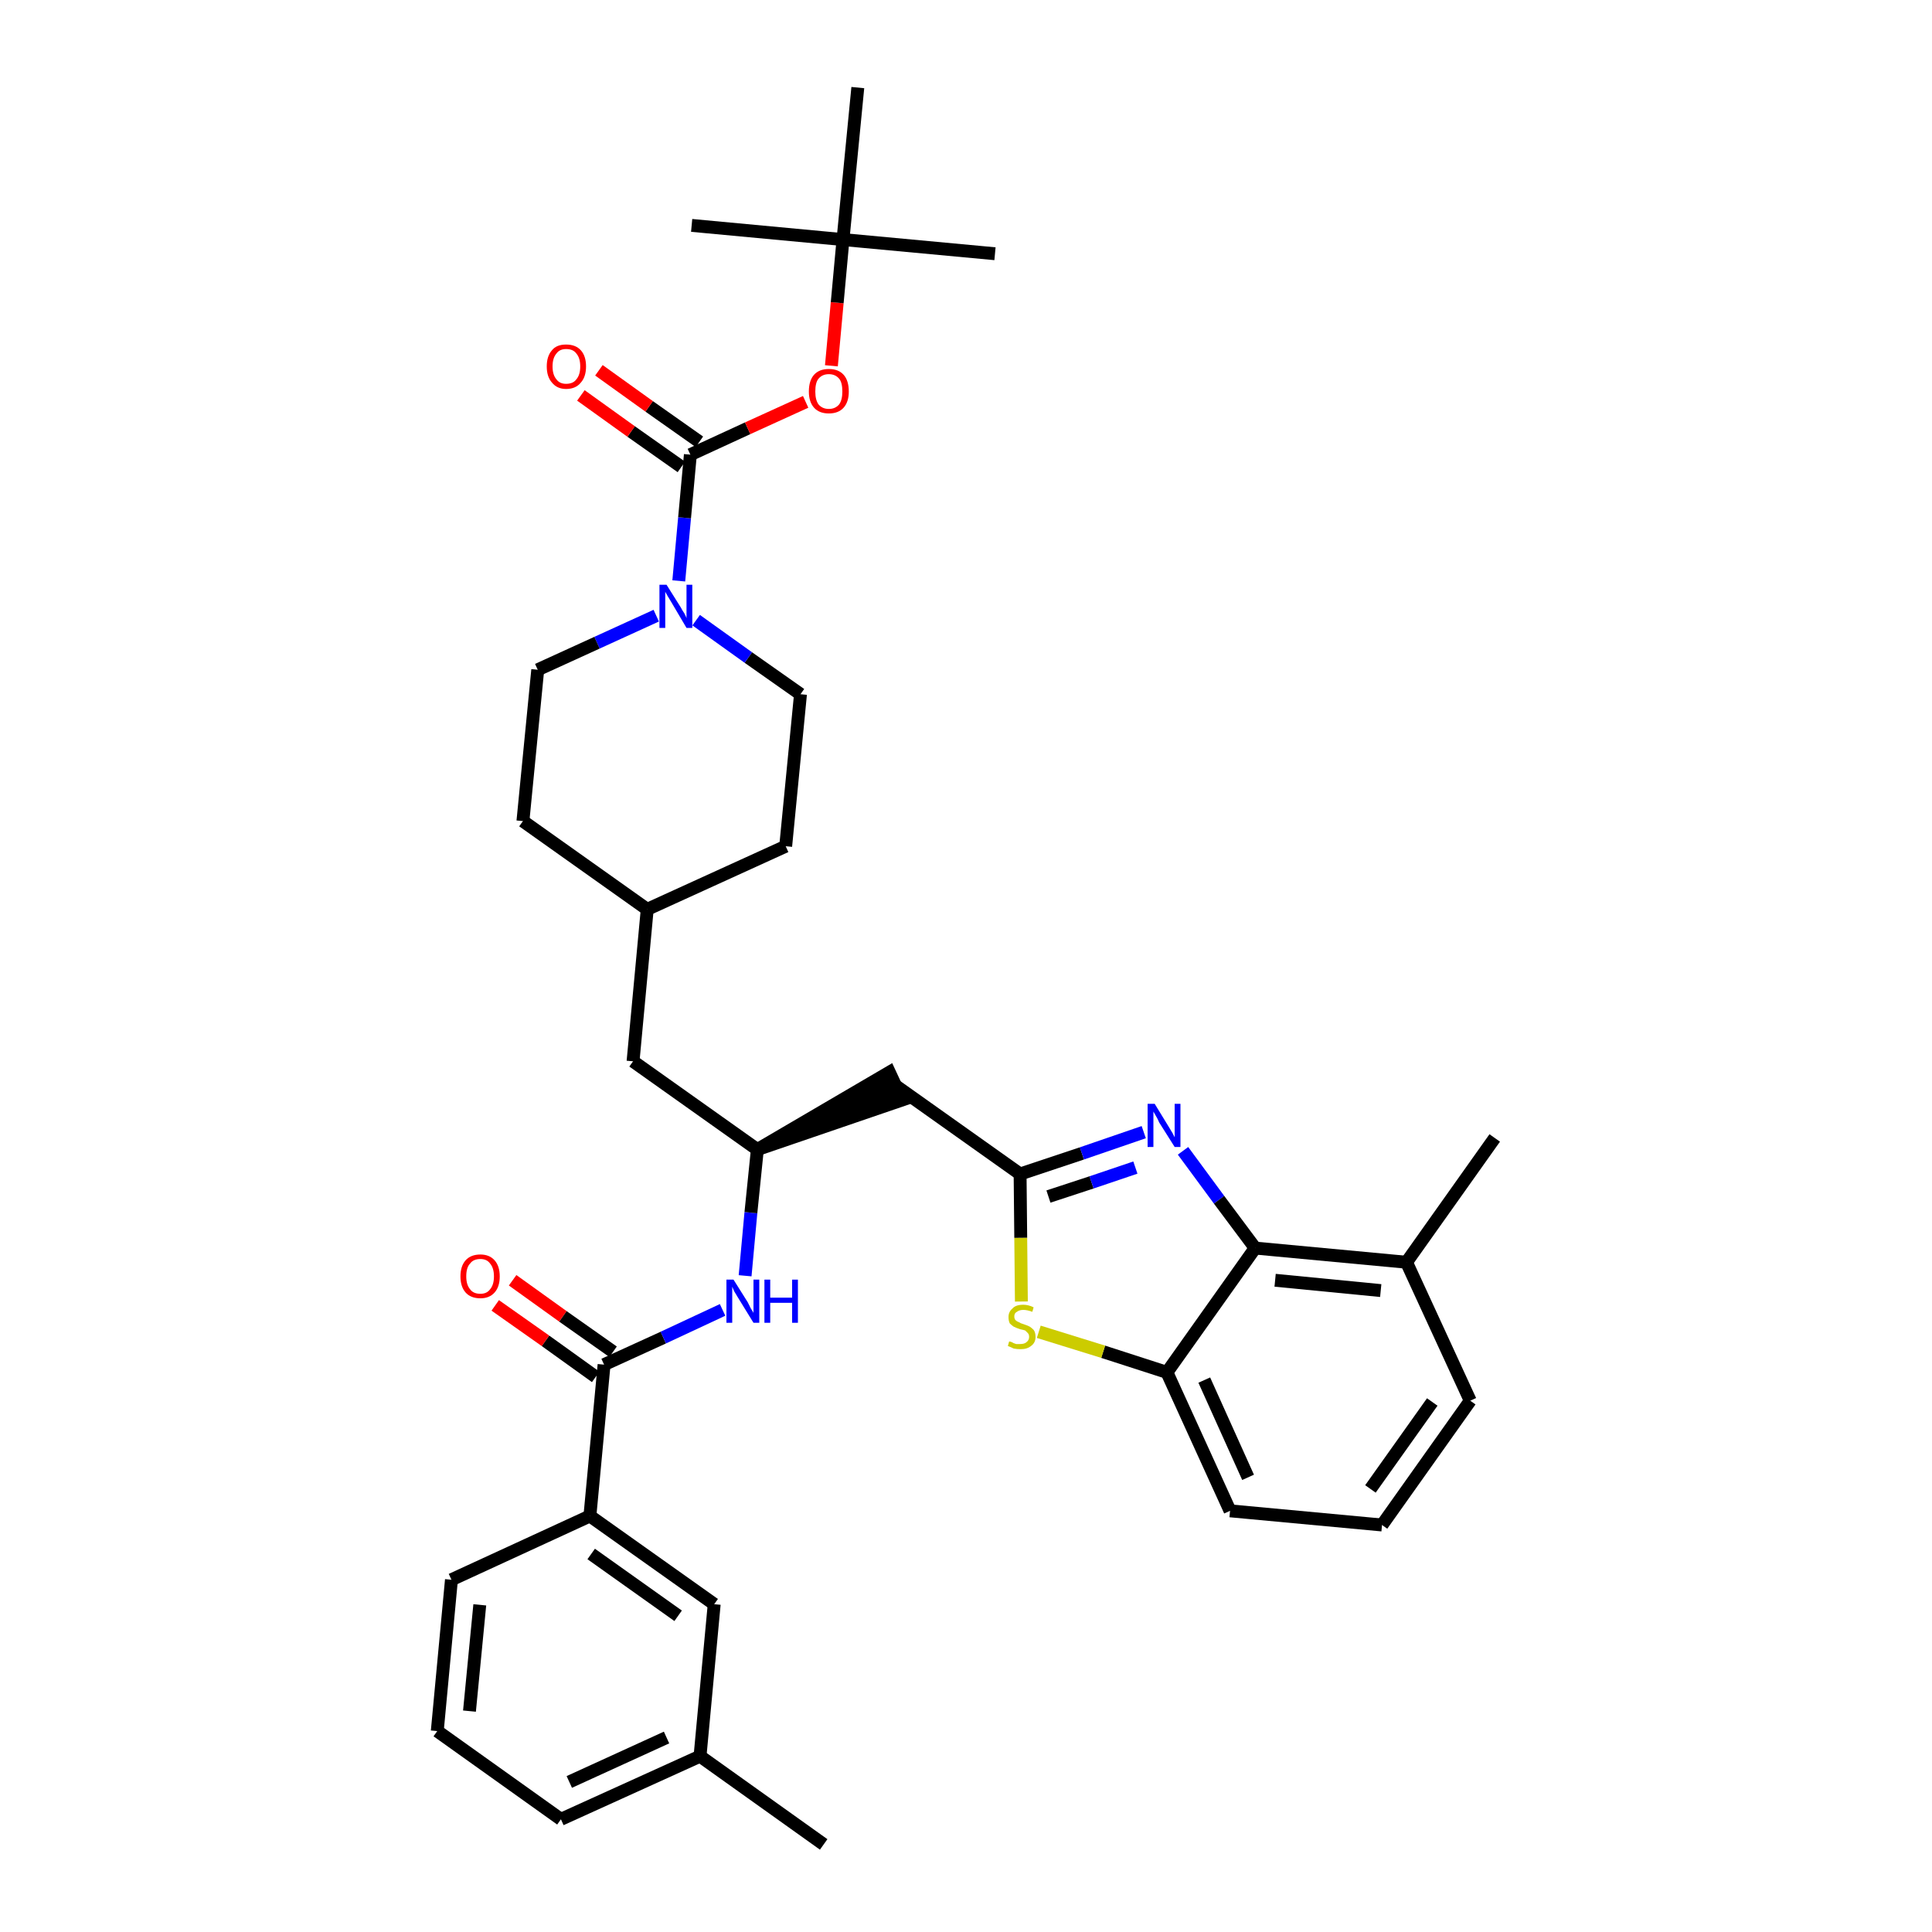 <?xml version='1.0' encoding='iso-8859-1'?>
<svg version='1.1' baseProfile='full'
              xmlns='http://www.w3.org/2000/svg'
                      xmlns:rdkit='http://www.rdkit.org/xml'
                      xmlns:xlink='http://www.w3.org/1999/xlink'
                  xml:space='preserve'
width='300px' height='300px' viewBox='0 0 300 300'>
<!-- END OF HEADER -->
<path class='bond-0 atom-0 atom-1' d='M 127.9,286.4 L 108.7,272.7' style='fill:none;fill-rule:evenodd;stroke:#000000;stroke-width:2.0px;stroke-linecap:butt;stroke-linejoin:miter;stroke-opacity:1' />
<path class='bond-1 atom-1 atom-2' d='M 108.7,272.7 L 87.1,282.5' style='fill:none;fill-rule:evenodd;stroke:#000000;stroke-width:2.0px;stroke-linecap:butt;stroke-linejoin:miter;stroke-opacity:1' />
<path class='bond-1 atom-1 atom-2' d='M 103.5,269.8 L 88.4,276.7' style='fill:none;fill-rule:evenodd;stroke:#000000;stroke-width:2.0px;stroke-linecap:butt;stroke-linejoin:miter;stroke-opacity:1' />
<path class='bond-35 atom-35 atom-1' d='M 110.9,249.1 L 108.7,272.7' style='fill:none;fill-rule:evenodd;stroke:#000000;stroke-width:2.0px;stroke-linecap:butt;stroke-linejoin:miter;stroke-opacity:1' />
<path class='bond-2 atom-2 atom-3' d='M 87.1,282.5 L 67.9,268.8' style='fill:none;fill-rule:evenodd;stroke:#000000;stroke-width:2.0px;stroke-linecap:butt;stroke-linejoin:miter;stroke-opacity:1' />
<path class='bond-3 atom-3 atom-4' d='M 67.9,268.8 L 70.1,245.3' style='fill:none;fill-rule:evenodd;stroke:#000000;stroke-width:2.0px;stroke-linecap:butt;stroke-linejoin:miter;stroke-opacity:1' />
<path class='bond-3 atom-3 atom-4' d='M 72.9,265.7 L 74.5,249.2' style='fill:none;fill-rule:evenodd;stroke:#000000;stroke-width:2.0px;stroke-linecap:butt;stroke-linejoin:miter;stroke-opacity:1' />
<path class='bond-4 atom-4 atom-5' d='M 70.1,245.3 L 91.6,235.4' style='fill:none;fill-rule:evenodd;stroke:#000000;stroke-width:2.0px;stroke-linecap:butt;stroke-linejoin:miter;stroke-opacity:1' />
<path class='bond-5 atom-5 atom-6' d='M 91.6,235.4 L 93.8,211.9' style='fill:none;fill-rule:evenodd;stroke:#000000;stroke-width:2.0px;stroke-linecap:butt;stroke-linejoin:miter;stroke-opacity:1' />
<path class='bond-34 atom-5 atom-35' d='M 91.6,235.4 L 110.9,249.1' style='fill:none;fill-rule:evenodd;stroke:#000000;stroke-width:2.0px;stroke-linecap:butt;stroke-linejoin:miter;stroke-opacity:1' />
<path class='bond-34 atom-5 atom-35' d='M 91.8,241.3 L 105.3,250.9' style='fill:none;fill-rule:evenodd;stroke:#000000;stroke-width:2.0px;stroke-linecap:butt;stroke-linejoin:miter;stroke-opacity:1' />
<path class='bond-6 atom-6 atom-7' d='M 95.2,209.9 L 87.4,204.4' style='fill:none;fill-rule:evenodd;stroke:#000000;stroke-width:2.0px;stroke-linecap:butt;stroke-linejoin:miter;stroke-opacity:1' />
<path class='bond-6 atom-6 atom-7' d='M 87.4,204.4 L 79.6,198.8' style='fill:none;fill-rule:evenodd;stroke:#FF0000;stroke-width:2.0px;stroke-linecap:butt;stroke-linejoin:miter;stroke-opacity:1' />
<path class='bond-6 atom-6 atom-7' d='M 92.5,213.8 L 84.7,208.2' style='fill:none;fill-rule:evenodd;stroke:#000000;stroke-width:2.0px;stroke-linecap:butt;stroke-linejoin:miter;stroke-opacity:1' />
<path class='bond-6 atom-6 atom-7' d='M 84.7,208.2 L 76.9,202.7' style='fill:none;fill-rule:evenodd;stroke:#FF0000;stroke-width:2.0px;stroke-linecap:butt;stroke-linejoin:miter;stroke-opacity:1' />
<path class='bond-7 atom-6 atom-8' d='M 93.8,211.9 L 103.0,207.7' style='fill:none;fill-rule:evenodd;stroke:#000000;stroke-width:2.0px;stroke-linecap:butt;stroke-linejoin:miter;stroke-opacity:1' />
<path class='bond-7 atom-6 atom-8' d='M 103.0,207.7 L 112.2,203.4' style='fill:none;fill-rule:evenodd;stroke:#0000FF;stroke-width:2.0px;stroke-linecap:butt;stroke-linejoin:miter;stroke-opacity:1' />
<path class='bond-8 atom-8 atom-9' d='M 115.7,198.1 L 116.6,188.3' style='fill:none;fill-rule:evenodd;stroke:#0000FF;stroke-width:2.0px;stroke-linecap:butt;stroke-linejoin:miter;stroke-opacity:1' />
<path class='bond-8 atom-8 atom-9' d='M 116.6,188.3 L 117.6,178.5' style='fill:none;fill-rule:evenodd;stroke:#000000;stroke-width:2.0px;stroke-linecap:butt;stroke-linejoin:miter;stroke-opacity:1' />
<path class='bond-9 atom-9 atom-10' d='M 117.6,178.5 L 140.1,170.8 L 138.1,166.5 Z' style='fill:#000000;fill-rule:evenodd;fill-opacity:1;stroke:#000000;stroke-width:2.0px;stroke-linecap:butt;stroke-linejoin:miter;stroke-opacity:1;' />
<path class='bond-20 atom-9 atom-21' d='M 117.6,178.5 L 98.3,164.8' style='fill:none;fill-rule:evenodd;stroke:#000000;stroke-width:2.0px;stroke-linecap:butt;stroke-linejoin:miter;stroke-opacity:1' />
<path class='bond-10 atom-10 atom-11' d='M 139.1,168.6 L 158.4,182.3' style='fill:none;fill-rule:evenodd;stroke:#000000;stroke-width:2.0px;stroke-linecap:butt;stroke-linejoin:miter;stroke-opacity:1' />
<path class='bond-11 atom-11 atom-12' d='M 158.4,182.3 L 168.0,179.1' style='fill:none;fill-rule:evenodd;stroke:#000000;stroke-width:2.0px;stroke-linecap:butt;stroke-linejoin:miter;stroke-opacity:1' />
<path class='bond-11 atom-11 atom-12' d='M 168.0,179.1 L 177.6,175.8' style='fill:none;fill-rule:evenodd;stroke:#0000FF;stroke-width:2.0px;stroke-linecap:butt;stroke-linejoin:miter;stroke-opacity:1' />
<path class='bond-11 atom-11 atom-12' d='M 162.8,185.8 L 169.5,183.6' style='fill:none;fill-rule:evenodd;stroke:#000000;stroke-width:2.0px;stroke-linecap:butt;stroke-linejoin:miter;stroke-opacity:1' />
<path class='bond-11 atom-11 atom-12' d='M 169.5,183.6 L 176.3,181.3' style='fill:none;fill-rule:evenodd;stroke:#0000FF;stroke-width:2.0px;stroke-linecap:butt;stroke-linejoin:miter;stroke-opacity:1' />
<path class='bond-36 atom-20 atom-11' d='M 158.6,202.1 L 158.5,192.2' style='fill:none;fill-rule:evenodd;stroke:#CCCC00;stroke-width:2.0px;stroke-linecap:butt;stroke-linejoin:miter;stroke-opacity:1' />
<path class='bond-36 atom-20 atom-11' d='M 158.5,192.2 L 158.4,182.3' style='fill:none;fill-rule:evenodd;stroke:#000000;stroke-width:2.0px;stroke-linecap:butt;stroke-linejoin:miter;stroke-opacity:1' />
<path class='bond-12 atom-12 atom-13' d='M 183.7,178.7 L 189.3,186.3' style='fill:none;fill-rule:evenodd;stroke:#0000FF;stroke-width:2.0px;stroke-linecap:butt;stroke-linejoin:miter;stroke-opacity:1' />
<path class='bond-12 atom-12 atom-13' d='M 189.3,186.3 L 194.9,193.8' style='fill:none;fill-rule:evenodd;stroke:#000000;stroke-width:2.0px;stroke-linecap:butt;stroke-linejoin:miter;stroke-opacity:1' />
<path class='bond-13 atom-13 atom-14' d='M 194.9,193.8 L 218.4,196.0' style='fill:none;fill-rule:evenodd;stroke:#000000;stroke-width:2.0px;stroke-linecap:butt;stroke-linejoin:miter;stroke-opacity:1' />
<path class='bond-13 atom-13 atom-14' d='M 198.0,198.8 L 214.4,200.4' style='fill:none;fill-rule:evenodd;stroke:#000000;stroke-width:2.0px;stroke-linecap:butt;stroke-linejoin:miter;stroke-opacity:1' />
<path class='bond-38 atom-19 atom-13' d='M 181.2,213.1 L 194.9,193.8' style='fill:none;fill-rule:evenodd;stroke:#000000;stroke-width:2.0px;stroke-linecap:butt;stroke-linejoin:miter;stroke-opacity:1' />
<path class='bond-14 atom-14 atom-15' d='M 218.4,196.0 L 232.1,176.7' style='fill:none;fill-rule:evenodd;stroke:#000000;stroke-width:2.0px;stroke-linecap:butt;stroke-linejoin:miter;stroke-opacity:1' />
<path class='bond-15 atom-14 atom-16' d='M 218.4,196.0 L 228.3,217.5' style='fill:none;fill-rule:evenodd;stroke:#000000;stroke-width:2.0px;stroke-linecap:butt;stroke-linejoin:miter;stroke-opacity:1' />
<path class='bond-16 atom-16 atom-17' d='M 228.3,217.5 L 214.6,236.8' style='fill:none;fill-rule:evenodd;stroke:#000000;stroke-width:2.0px;stroke-linecap:butt;stroke-linejoin:miter;stroke-opacity:1' />
<path class='bond-16 atom-16 atom-17' d='M 222.4,217.7 L 212.8,231.2' style='fill:none;fill-rule:evenodd;stroke:#000000;stroke-width:2.0px;stroke-linecap:butt;stroke-linejoin:miter;stroke-opacity:1' />
<path class='bond-17 atom-17 atom-18' d='M 214.6,236.8 L 191.0,234.6' style='fill:none;fill-rule:evenodd;stroke:#000000;stroke-width:2.0px;stroke-linecap:butt;stroke-linejoin:miter;stroke-opacity:1' />
<path class='bond-18 atom-18 atom-19' d='M 191.0,234.6 L 181.2,213.1' style='fill:none;fill-rule:evenodd;stroke:#000000;stroke-width:2.0px;stroke-linecap:butt;stroke-linejoin:miter;stroke-opacity:1' />
<path class='bond-18 atom-18 atom-19' d='M 193.8,229.4 L 187.0,214.3' style='fill:none;fill-rule:evenodd;stroke:#000000;stroke-width:2.0px;stroke-linecap:butt;stroke-linejoin:miter;stroke-opacity:1' />
<path class='bond-19 atom-19 atom-20' d='M 181.2,213.1 L 171.3,209.9' style='fill:none;fill-rule:evenodd;stroke:#000000;stroke-width:2.0px;stroke-linecap:butt;stroke-linejoin:miter;stroke-opacity:1' />
<path class='bond-19 atom-19 atom-20' d='M 171.3,209.9 L 161.3,206.8' style='fill:none;fill-rule:evenodd;stroke:#CCCC00;stroke-width:2.0px;stroke-linecap:butt;stroke-linejoin:miter;stroke-opacity:1' />
<path class='bond-21 atom-21 atom-22' d='M 98.3,164.8 L 100.5,141.2' style='fill:none;fill-rule:evenodd;stroke:#000000;stroke-width:2.0px;stroke-linecap:butt;stroke-linejoin:miter;stroke-opacity:1' />
<path class='bond-22 atom-22 atom-23' d='M 100.5,141.2 L 122.0,131.4' style='fill:none;fill-rule:evenodd;stroke:#000000;stroke-width:2.0px;stroke-linecap:butt;stroke-linejoin:miter;stroke-opacity:1' />
<path class='bond-37 atom-34 atom-22' d='M 81.2,127.5 L 100.5,141.2' style='fill:none;fill-rule:evenodd;stroke:#000000;stroke-width:2.0px;stroke-linecap:butt;stroke-linejoin:miter;stroke-opacity:1' />
<path class='bond-23 atom-23 atom-24' d='M 122.0,131.4 L 124.3,107.8' style='fill:none;fill-rule:evenodd;stroke:#000000;stroke-width:2.0px;stroke-linecap:butt;stroke-linejoin:miter;stroke-opacity:1' />
<path class='bond-24 atom-24 atom-25' d='M 124.3,107.8 L 116.2,102.1' style='fill:none;fill-rule:evenodd;stroke:#000000;stroke-width:2.0px;stroke-linecap:butt;stroke-linejoin:miter;stroke-opacity:1' />
<path class='bond-24 atom-24 atom-25' d='M 116.2,102.1 L 108.1,96.3' style='fill:none;fill-rule:evenodd;stroke:#0000FF;stroke-width:2.0px;stroke-linecap:butt;stroke-linejoin:miter;stroke-opacity:1' />
<path class='bond-25 atom-25 atom-26' d='M 105.4,90.2 L 106.3,80.4' style='fill:none;fill-rule:evenodd;stroke:#0000FF;stroke-width:2.0px;stroke-linecap:butt;stroke-linejoin:miter;stroke-opacity:1' />
<path class='bond-25 atom-25 atom-26' d='M 106.3,80.4 L 107.2,70.6' style='fill:none;fill-rule:evenodd;stroke:#000000;stroke-width:2.0px;stroke-linecap:butt;stroke-linejoin:miter;stroke-opacity:1' />
<path class='bond-32 atom-25 atom-33' d='M 101.9,95.6 L 92.7,99.8' style='fill:none;fill-rule:evenodd;stroke:#0000FF;stroke-width:2.0px;stroke-linecap:butt;stroke-linejoin:miter;stroke-opacity:1' />
<path class='bond-32 atom-25 atom-33' d='M 92.7,99.8 L 83.5,104.0' style='fill:none;fill-rule:evenodd;stroke:#000000;stroke-width:2.0px;stroke-linecap:butt;stroke-linejoin:miter;stroke-opacity:1' />
<path class='bond-26 atom-26 atom-27' d='M 108.6,68.6 L 100.8,63.1' style='fill:none;fill-rule:evenodd;stroke:#000000;stroke-width:2.0px;stroke-linecap:butt;stroke-linejoin:miter;stroke-opacity:1' />
<path class='bond-26 atom-26 atom-27' d='M 100.8,63.1 L 93.0,57.5' style='fill:none;fill-rule:evenodd;stroke:#FF0000;stroke-width:2.0px;stroke-linecap:butt;stroke-linejoin:miter;stroke-opacity:1' />
<path class='bond-26 atom-26 atom-27' d='M 105.8,72.5 L 98.0,67.0' style='fill:none;fill-rule:evenodd;stroke:#000000;stroke-width:2.0px;stroke-linecap:butt;stroke-linejoin:miter;stroke-opacity:1' />
<path class='bond-26 atom-26 atom-27' d='M 98.0,67.0 L 90.2,61.4' style='fill:none;fill-rule:evenodd;stroke:#FF0000;stroke-width:2.0px;stroke-linecap:butt;stroke-linejoin:miter;stroke-opacity:1' />
<path class='bond-27 atom-26 atom-28' d='M 107.2,70.6 L 116.1,66.5' style='fill:none;fill-rule:evenodd;stroke:#000000;stroke-width:2.0px;stroke-linecap:butt;stroke-linejoin:miter;stroke-opacity:1' />
<path class='bond-27 atom-26 atom-28' d='M 116.1,66.5 L 125.1,62.4' style='fill:none;fill-rule:evenodd;stroke:#FF0000;stroke-width:2.0px;stroke-linecap:butt;stroke-linejoin:miter;stroke-opacity:1' />
<path class='bond-28 atom-28 atom-29' d='M 129.1,56.8 L 130.0,47.0' style='fill:none;fill-rule:evenodd;stroke:#FF0000;stroke-width:2.0px;stroke-linecap:butt;stroke-linejoin:miter;stroke-opacity:1' />
<path class='bond-28 atom-28 atom-29' d='M 130.0,47.0 L 130.9,37.2' style='fill:none;fill-rule:evenodd;stroke:#000000;stroke-width:2.0px;stroke-linecap:butt;stroke-linejoin:miter;stroke-opacity:1' />
<path class='bond-29 atom-29 atom-30' d='M 130.9,37.2 L 154.5,39.4' style='fill:none;fill-rule:evenodd;stroke:#000000;stroke-width:2.0px;stroke-linecap:butt;stroke-linejoin:miter;stroke-opacity:1' />
<path class='bond-30 atom-29 atom-31' d='M 130.9,37.2 L 107.4,35.0' style='fill:none;fill-rule:evenodd;stroke:#000000;stroke-width:2.0px;stroke-linecap:butt;stroke-linejoin:miter;stroke-opacity:1' />
<path class='bond-31 atom-29 atom-32' d='M 130.9,37.2 L 133.2,13.6' style='fill:none;fill-rule:evenodd;stroke:#000000;stroke-width:2.0px;stroke-linecap:butt;stroke-linejoin:miter;stroke-opacity:1' />
<path class='bond-33 atom-33 atom-34' d='M 83.5,104.0 L 81.2,127.5' style='fill:none;fill-rule:evenodd;stroke:#000000;stroke-width:2.0px;stroke-linecap:butt;stroke-linejoin:miter;stroke-opacity:1' />
<path  class='atom-7' d='M 71.5 198.2
Q 71.5 196.6, 72.3 195.7
Q 73.1 194.8, 74.6 194.8
Q 76.0 194.8, 76.8 195.7
Q 77.6 196.6, 77.6 198.2
Q 77.6 199.8, 76.8 200.7
Q 76.0 201.6, 74.6 201.6
Q 73.1 201.6, 72.3 200.7
Q 71.5 199.8, 71.5 198.2
M 74.6 200.9
Q 75.6 200.9, 76.1 200.2
Q 76.7 199.5, 76.7 198.2
Q 76.7 196.9, 76.1 196.2
Q 75.6 195.5, 74.6 195.5
Q 73.5 195.5, 73.0 196.2
Q 72.4 196.8, 72.4 198.2
Q 72.4 199.5, 73.0 200.2
Q 73.5 200.9, 74.6 200.9
' fill='#FF0000'/>
<path  class='atom-8' d='M 113.9 198.7
L 116.1 202.2
Q 116.3 202.6, 116.6 203.2
Q 117.0 203.8, 117.0 203.9
L 117.0 198.7
L 117.9 198.7
L 117.9 205.4
L 117.0 205.4
L 114.6 201.5
Q 114.3 201.0, 114.0 200.5
Q 113.8 200.0, 113.7 199.8
L 113.7 205.4
L 112.8 205.4
L 112.8 198.7
L 113.9 198.7
' fill='#0000FF'/>
<path  class='atom-8' d='M 118.7 198.7
L 119.6 198.7
L 119.6 201.5
L 123.0 201.5
L 123.0 198.7
L 123.9 198.7
L 123.9 205.4
L 123.0 205.4
L 123.0 202.3
L 119.6 202.3
L 119.6 205.4
L 118.7 205.4
L 118.7 198.7
' fill='#0000FF'/>
<path  class='atom-12' d='M 179.3 171.4
L 181.5 175.0
Q 181.7 175.3, 182.1 176.0
Q 182.4 176.6, 182.4 176.6
L 182.4 171.4
L 183.3 171.4
L 183.3 178.1
L 182.4 178.1
L 180.0 174.3
Q 179.8 173.8, 179.5 173.3
Q 179.2 172.8, 179.1 172.6
L 179.1 178.1
L 178.2 178.1
L 178.2 171.4
L 179.3 171.4
' fill='#0000FF'/>
<path  class='atom-20' d='M 156.7 208.3
Q 156.8 208.3, 157.1 208.4
Q 157.4 208.6, 157.8 208.7
Q 158.1 208.7, 158.4 208.7
Q 159.1 208.7, 159.4 208.4
Q 159.8 208.1, 159.8 207.6
Q 159.8 207.2, 159.6 207.0
Q 159.4 206.8, 159.2 206.6
Q 158.9 206.5, 158.4 206.4
Q 157.8 206.2, 157.4 206.0
Q 157.1 205.8, 156.8 205.5
Q 156.6 205.1, 156.6 204.5
Q 156.6 203.7, 157.2 203.2
Q 157.7 202.6, 158.9 202.6
Q 159.7 202.6, 160.5 203.0
L 160.3 203.7
Q 159.5 203.4, 158.9 203.4
Q 158.3 203.4, 157.9 203.7
Q 157.5 203.9, 157.5 204.4
Q 157.5 204.8, 157.7 205.0
Q 157.9 205.2, 158.2 205.3
Q 158.5 205.5, 158.9 205.6
Q 159.5 205.8, 159.9 206.0
Q 160.2 206.2, 160.5 206.5
Q 160.8 206.9, 160.8 207.6
Q 160.8 208.5, 160.1 209.0
Q 159.5 209.5, 158.5 209.5
Q 157.9 209.5, 157.4 209.4
Q 157.0 209.2, 156.5 209.0
L 156.7 208.3
' fill='#CCCC00'/>
<path  class='atom-25' d='M 103.5 90.8
L 105.7 94.3
Q 105.9 94.7, 106.3 95.3
Q 106.6 95.9, 106.6 96.0
L 106.6 90.8
L 107.5 90.8
L 107.5 97.5
L 106.6 97.5
L 104.3 93.6
Q 104.0 93.1, 103.7 92.6
Q 103.4 92.1, 103.3 91.9
L 103.3 97.5
L 102.4 97.5
L 102.4 90.8
L 103.5 90.8
' fill='#0000FF'/>
<path  class='atom-27' d='M 84.9 56.9
Q 84.9 55.3, 85.7 54.4
Q 86.4 53.5, 87.9 53.5
Q 89.4 53.5, 90.2 54.4
Q 91.0 55.3, 91.0 56.9
Q 91.0 58.5, 90.2 59.4
Q 89.4 60.4, 87.9 60.4
Q 86.5 60.4, 85.7 59.4
Q 84.9 58.5, 84.9 56.9
M 87.9 59.6
Q 89.0 59.6, 89.5 58.9
Q 90.1 58.2, 90.1 56.9
Q 90.1 55.6, 89.5 54.9
Q 89.0 54.2, 87.9 54.2
Q 86.9 54.2, 86.4 54.9
Q 85.8 55.6, 85.8 56.9
Q 85.8 58.2, 86.4 58.9
Q 86.9 59.6, 87.9 59.6
' fill='#FF0000'/>
<path  class='atom-28' d='M 125.6 60.8
Q 125.6 59.1, 126.4 58.2
Q 127.2 57.3, 128.7 57.3
Q 130.2 57.3, 131.0 58.2
Q 131.8 59.1, 131.8 60.8
Q 131.8 62.4, 131.0 63.3
Q 130.2 64.2, 128.7 64.2
Q 127.2 64.2, 126.4 63.3
Q 125.6 62.4, 125.6 60.8
M 128.7 63.5
Q 129.7 63.5, 130.3 62.8
Q 130.8 62.1, 130.8 60.8
Q 130.8 59.4, 130.3 58.8
Q 129.7 58.1, 128.7 58.1
Q 127.7 58.1, 127.1 58.8
Q 126.6 59.4, 126.6 60.8
Q 126.6 62.1, 127.1 62.8
Q 127.7 63.5, 128.7 63.5
' fill='#FF0000'/>
</svg>
